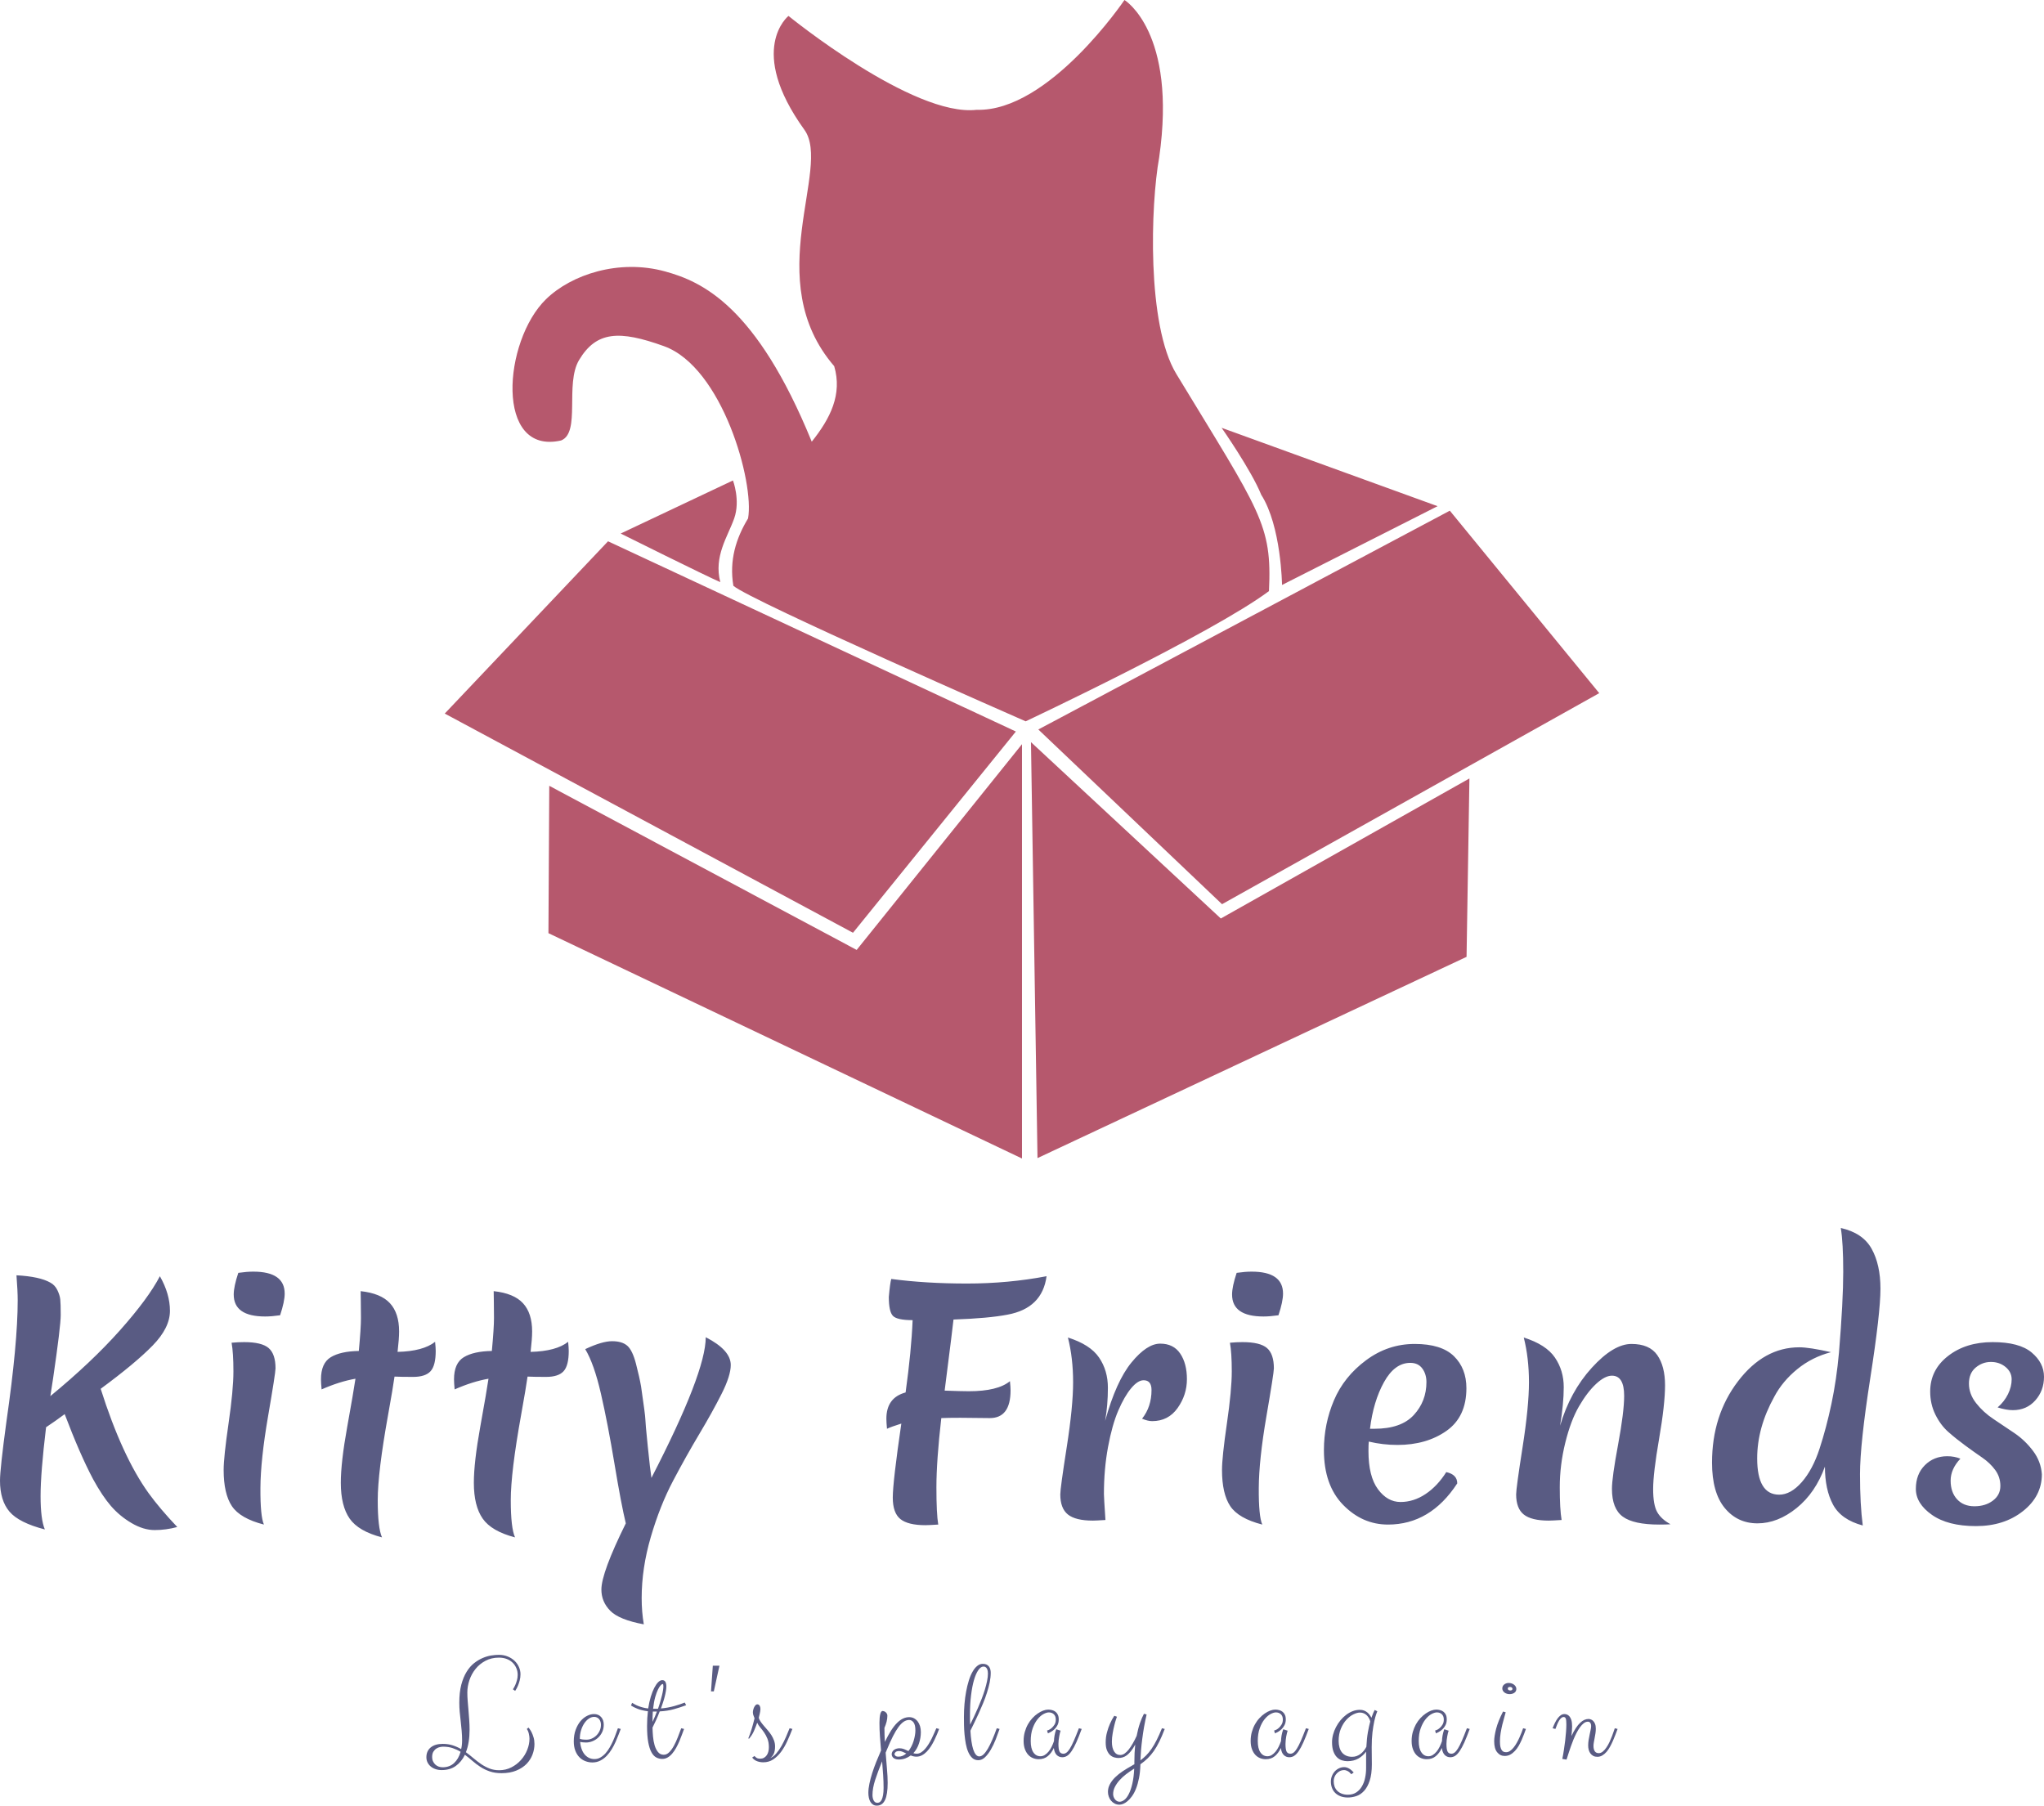 <svg preserveAspectRatio="none" xmlns:xlink="http://www.w3.org/1999/xlink" xmlns="http://www.w3.org/2000/svg" height="296.127" width="335.207" viewBox="357.397 209.726 335.207 296.127"><defs></defs><style>.a6izo4zJpcolor8bc17515-8f0c-481b-bff5-b01961935c53 {fill:#595B83;fill-opacity:1;}.aD6z1nYkhcolor8bc17515-8f0c-481b-bff5-b01961935c53 {fill:#595B83;fill-opacity:1;}.aLgOaV3zRcolors-08bc17515-8f0c-481b-bff5-b01961935c53 {fill:#b6586d;fill-opacity:1;}</style><g transform="rotate(0 427.322 481.122)" opacity="1"> <svg viewBox="0 -29.473 323.184 40.918" preserveAspectRatio="none" version="1.1" y="481.122" x="427.322" height="24.731" width="195.355"> <g class="a6izo4zJpcolor8bc17515-8f0c-481b-bff5-b01961935c53" transform="matrix(1 0 0 1 0 0)"><path d="M4.16 1.80L4.16 1.80Q3.22 1.80 2.46 1.53Q1.70 1.27 1.15 0.80Q0.61 0.33 0.30-0.30Q0-0.94 0-1.68L0-1.68Q0-3.38 1.18-4.35Q2.36-5.31 4.43-5.31L4.43-5.31Q5.92-5.31 7.15-4.91Q8.38-4.51 9.43-3.89L9.43-3.89Q9.69-4.92 9.69-6.23L9.69-6.23Q9.69-7.58 9.57-8.88Q9.45-10.18 9.31-11.46Q9.16-12.73 9.04-13.98Q8.93-15.23 8.93-16.48L8.93-16.48Q8.93-19.30 9.47-21.36Q10.02-23.42 10.91-24.86Q11.80-26.31 12.94-27.21Q14.08-28.11 15.27-28.61Q16.46-29.12 17.61-29.30Q18.75-29.47 19.65-29.47L19.65-29.47Q21.00-29.47 22.08-29.02Q23.16-28.57 23.94-27.83Q24.71-27.09 25.12-26.14Q25.53-25.20 25.53-24.20L25.53-24.20Q25.53-23.30 25.31-22.50Q25.10-21.70 24.83-21.08Q24.57-20.47 24.34-20.10Q24.10-19.73 24.08-19.69L24.08-19.69L23.48-20.12Q23.83-20.64 24.12-21.29L24.12-21.29Q24.36-21.84 24.56-22.54Q24.77-23.24 24.77-24.04L24.77-24.04Q24.77-25.02 24.40-25.87Q24.04-26.72 23.39-27.35Q22.73-27.99 21.80-28.35Q20.86-28.71 19.69-28.71L19.69-28.71Q17.64-28.71 16.04-27.86Q14.43-27.01 13.34-25.65Q12.25-24.30 11.68-22.61Q11.11-20.92 11.11-19.24L11.11-19.24Q11.11-18.13 11.21-16.91Q11.31-15.70 11.42-14.42Q11.52-13.14 11.62-11.82Q11.72-10.49 11.72-9.16L11.72-9.16Q11.72-7.38 11.47-5.85Q11.23-4.32 10.72-3.05L10.72-3.05Q11.80-2.25 12.81-1.39Q13.83-0.53 14.89 0.20Q15.96 0.92 17.14 1.38Q18.32 1.84 19.73 1.84L19.73 1.84Q21.54 1.84 23.06 1.06Q24.57 0.29 25.66-0.94Q26.76-2.17 27.36-3.69Q27.97-5.21 27.97-6.72L27.97-6.72Q27.97-7.27 27.81-8.01Q27.66-8.75 27.25-9.36L27.25-9.36L27.71-9.73Q27.73-9.69 27.99-9.37Q28.24-9.04 28.54-8.47Q28.83-7.89 29.07-7.09Q29.32-6.29 29.32-5.27L29.32-5.27Q29.32-3.83 28.79-2.41Q28.26-1.00 27.17 0.13Q26.07 1.25 24.38 1.94Q22.70 2.64 20.39 2.64L20.39 2.64Q18.57 2.64 17.19 2.16Q15.80 1.68 14.66 0.94Q13.52 0.20 12.51-0.68Q11.50-1.56 10.45-2.36L10.45-2.36Q9.51-0.41 7.96 0.69Q6.41 1.80 4.16 1.80ZM4.39 1.04L4.39 1.04Q6.29 1.04 7.51-0.10Q8.73-1.23 9.28-3.16L9.28-3.16Q8.28-3.77 7.13-4.16Q5.98-4.55 4.51-4.55L4.51-4.55Q4.22-4.55 3.72-4.45Q3.22-4.36 2.74-4.06Q2.27-3.77 1.91-3.21Q1.56-2.66 1.56-1.72L1.56-1.72Q1.56-1.09 1.79-0.60Q2.01-0.10 2.39 0.27Q2.77 0.64 3.29 0.84Q3.81 1.04 4.39 1.04Z M45.03-0.27L45.03-0.27Q44.04-0.27 43.12-0.63Q42.20-0.98 41.51-1.69Q40.81-2.40 40.40-3.48Q39.99-4.55 39.99-6.00L39.99-6.00Q39.99-7.75 40.50-9.13Q41.01-10.51 41.80-11.46Q42.59-12.40 43.57-12.90Q44.54-13.40 45.48-13.40L45.48-13.40Q46.69-13.40 47.40-12.60Q48.12-11.80 48.12-10.53L48.12-10.53Q48.12-9.43 47.71-8.54Q47.30-7.66 46.62-7.02Q45.95-6.39 45.08-6.04Q44.21-5.68 43.27-5.68L43.27-5.68Q42.82-5.68 42.42-5.73Q42.02-5.78 41.71-5.84L41.71-5.84Q41.83-4.63 42.18-3.75Q42.53-2.87 43.06-2.30Q43.59-1.74 44.24-1.46Q44.89-1.19 45.60-1.19L45.60-1.19Q46.48-1.19 47.22-1.62Q47.96-2.05 48.59-2.74Q49.21-3.44 49.73-4.34Q50.25-5.23 50.66-6.16Q51.07-7.09 51.39-7.98Q51.71-8.87 51.96-9.55L51.96-9.55L52.73-9.36Q52.47-8.71 52.13-7.79Q51.79-6.88 51.34-5.87Q50.89-4.86 50.29-3.86Q49.68-2.85 48.92-2.06Q48.16-1.27 47.19-0.77Q46.22-0.27 45.03-0.27ZM45.52-12.64L45.52-12.64Q44.80-12.64 44.10-12.18Q43.41-11.72 42.86-10.92Q42.32-10.12 41.97-9.02Q41.63-7.93 41.63-6.68L41.63-6.68Q41.89-6.58 42.35-6.51Q42.80-6.45 43.47-6.45L43.47-6.45Q44.17-6.45 44.87-6.75Q45.56-7.05 46.12-7.59Q46.67-8.13 47.01-8.87Q47.36-9.61 47.36-10.49L47.36-10.49Q47.36-10.92 47.24-11.31Q47.12-11.70 46.89-11.99Q46.65-12.29 46.31-12.46Q45.97-12.64 45.52-12.64Z M55.51-15.72L55.82-16.45Q56.12-16.27 56.53-16.04Q56.94-15.80 57.48-15.59Q58.03-15.37 58.71-15.19Q59.38-15 60.18-14.92L60.18-14.92Q60.45-16.68 60.88-18.10Q61.31-19.51 61.83-20.52Q62.35-21.52 62.90-22.06Q63.46-22.60 63.99-22.60L63.99-22.60Q64.59-22.60 64.85-22.13Q65.10-21.66 65.10-20.88L65.10-20.88Q65.10-20.31 64.98-19.63Q64.87-18.95 64.67-18.17Q64.48-17.40 64.20-16.57Q63.93-15.74 63.64-14.92L63.64-14.92Q65.59-15.10 67.24-15.57Q68.89-16.04 70.10-16.52L70.10-16.52L70.47-15.80Q68.87-15.20 67.15-14.72Q65.43-14.24 63.30-14.12L63.30-14.12Q62.82-12.85 62.30-11.71Q61.78-10.57 61.35-9.73L61.35-9.73Q61.37-8.63 61.48-7.35Q61.59-6.07 61.91-4.96Q62.23-3.85 62.83-3.11Q63.42-2.36 64.40-2.36L64.40-2.36Q65.22-2.36 65.90-3.06Q66.59-3.75 67.16-4.81Q67.74-5.88 68.23-7.15Q68.71-8.42 69.14-9.55L69.14-9.55L69.91-9.36Q69.63-8.65 69.32-7.77Q69.01-6.89 68.62-5.99Q68.23-5.08 67.76-4.23Q67.29-3.38 66.72-2.71Q66.16-2.03 65.47-1.63Q64.79-1.23 63.99-1.23L63.99-1.23Q63.13-1.23 62.38-1.62Q61.63-2.01 61.07-3.02Q60.51-4.02 60.19-5.75Q59.87-7.48 59.87-10.16L59.87-10.16Q59.87-12.30 60.10-14.16L60.10-14.16Q58.42-14.38 57.28-14.83Q56.14-15.29 55.51-15.72L55.51-15.72ZM64.11-21.56L64.11-21.56Q63.93-21.56 63.58-21.21Q63.23-20.86 62.84-20.07Q62.45-19.28 62.08-18.00Q61.72-16.72 61.51-14.84L61.51-14.84L61.88-14.84L62.84-14.84Q63.19-15.82 63.45-16.74Q63.71-17.66 63.91-18.45Q64.11-19.24 64.20-19.87Q64.30-20.51 64.30-20.92L64.30-20.92Q64.30-21.56 64.11-21.56ZM61.35-11.33L61.35-11.29Q61.68-11.97 61.98-12.67Q62.27-13.36 62.54-14.08L62.54-14.08L61.82-14.08L61.43-14.08Q61.39-13.46 61.37-12.76Q61.35-12.07 61.35-11.33L61.35-11.33Z M79.51-26.52L77.98-19.55L77.22-19.55L77.71-26.52L79.51-26.52Z M89.75-11.04L89.75-11.04Q89.54-10.47 89.33-9.92Q89.13-9.38 88.88-8.83Q88.64-8.28 88.31-7.75Q87.98-7.23 87.51-6.68L87.51-6.68L87.35-6.84Q87.86-8.07 88.25-9.36Q88.64-10.64 89.03-12.25L89.03-12.25Q88.93-12.52 88.86-12.71Q88.78-12.91 88.72-13.08Q88.66-13.24 88.62-13.43Q88.58-13.61 88.58-13.85L88.58-13.85Q88.58-14.16 88.67-14.54Q88.76-14.92 88.92-15.25Q89.09-15.59 89.30-15.81Q89.52-16.04 89.75-16.04L89.75-16.04Q90.03-16.04 90.19-15.91Q90.36-15.78 90.46-15.59Q90.55-15.39 90.59-15.18Q90.63-14.96 90.63-14.77L90.63-14.77Q90.63-14.47 90.56-14.09Q90.50-13.71 90.41-13.35Q90.32-12.99 90.25-12.71Q90.18-12.44 90.18-12.36L90.18-12.36Q90.34-11.84 90.72-11.29Q91.10-10.74 91.59-10.18Q92.08-9.61 92.62-8.99Q93.15-8.38 93.59-7.70Q94.03-7.01 94.31-6.24Q94.60-5.47 94.60-4.61L94.60-4.61Q94.60-3.38 94.24-2.62Q93.88-1.86 93.27-1.45L93.27-1.45Q94.15-1.80 94.92-2.70Q95.69-3.59 96.35-4.76Q97-5.92 97.56-7.19Q98.11-8.46 98.54-9.55L98.54-9.55L99.30-9.36Q98.64-7.66 97.90-6.04Q97.16-4.41 96.22-3.14Q95.28-1.88 94.10-1.09Q92.92-0.31 91.39-0.31L91.39-0.31Q90.98-0.31 90.56-0.38Q90.14-0.45 89.74-0.60Q89.34-0.74 88.99-1.00Q88.64-1.25 88.39-1.60L88.39-1.60L89.03-2.03Q89.21-1.76 89.58-1.52Q89.95-1.29 90.55-1.29L90.55-1.29Q91.14-1.29 91.58-1.53Q92.02-1.78 92.32-2.20Q92.63-2.62 92.77-3.18Q92.92-3.75 92.92-4.39L92.92-4.39Q92.92-5.72 92.54-6.68Q92.16-7.64 91.64-8.39Q91.12-9.14 90.58-9.77Q90.05-10.39 89.75-11.04Z M133-2.64L133-2.64Q133.64-2.64 134.22-3.00Q134.80-3.36 135.31-3.96Q135.83-4.55 136.29-5.30Q136.75-6.05 137.13-6.83Q137.51-7.60 137.81-8.31Q138.12-9.02 138.35-9.55L138.35-9.55L139.11-9.36Q138.86-8.71 138.54-7.91Q138.21-7.11 137.79-6.27Q137.38-5.43 136.88-4.64Q136.38-3.85 135.77-3.22Q135.17-2.60 134.46-2.22Q133.76-1.84 132.96-1.84L132.96-1.84Q132.18-1.84 131.40-2.17L131.40-2.17Q130.73-1.66 129.93-1.37Q129.13-1.07 128.16-1.07L128.16-1.07Q127.55-1.07 127.18-1.23Q126.81-1.39 126.60-1.61Q126.40-1.84 126.32-2.07Q126.24-2.30 126.24-2.48L126.24-2.48Q126.24-2.87 126.42-3.17Q126.59-3.48 126.89-3.69Q127.18-3.91 127.56-4.01Q127.94-4.12 128.35-4.12L128.35-4.12Q129.02-4.12 129.62-3.88Q130.23-3.63 130.79-3.36L130.79-3.36Q131.24-3.93 131.59-4.63Q131.95-5.33 132.18-6.08Q132.41-6.84 132.54-7.58Q132.67-8.32 132.67-8.96L132.67-8.96Q132.67-10.47 132.17-11.13Q131.67-11.80 130.99-11.80L130.99-11.80Q130.23-11.80 129.51-11.33Q128.80-10.86 128.07-9.86Q127.34-8.87 126.56-7.33Q125.79-5.80 124.91-3.67L124.91-3.67Q124.82-3.50 124.76-3.30Q124.70-3.11 124.60-2.93L124.60-2.93Q124.78-0.63 124.96 1.49Q125.15 3.61 125.15 5.27L125.15 5.27Q125.15 8.42 124.43 9.93Q123.70 11.45 122.20 11.45L122.20 11.45Q121.61 11.45 121.18 11.17Q120.75 10.90 120.47 10.43Q120.19 9.96 120.05 9.33Q119.91 8.69 119.91 7.97L119.91 7.97Q119.91 6.84 120.20 5.47Q120.48 4.10 120.95 2.63Q121.42 1.15 122.04-0.41Q122.67-1.97 123.35-3.52L123.35-3.52Q123.18-5.47 123.05-7.35Q122.92-9.24 122.92-11.00L122.92-11.00Q122.92-12.52 123.14-13.38Q123.35-14.24 123.80-14.24L123.80-14.24Q123.94-14.24 124.16-14.16Q124.39-14.08 124.58-13.92Q124.78-13.75 124.92-13.52Q125.07-13.28 125.07-12.97L125.07-12.97Q125.07-12.17 124.86-11.33Q124.64-10.49 124.27-9.65L124.27-9.65Q124.27-8.73 124.30-7.77Q124.33-6.82 124.39-5.84L124.39-5.84Q125.25-7.64 126.07-8.92Q126.89-10.20 127.71-11.01Q128.53-11.82 129.34-12.19Q130.15-12.56 130.99-12.56L130.99-12.56Q131.71-12.56 132.30-12.25Q132.88-11.93 133.29-11.40Q133.70-10.86 133.93-10.12Q134.15-9.38 134.15-8.52L134.15-8.52Q134.15-6.93 133.64-5.41Q133.14-3.89 132.12-2.79L132.12-2.79Q132.49-2.64 133-2.64ZM124.04 6.64L124.04 6.64Q124.04 4.92 123.92 3.10Q123.80 1.27 123.64-0.57L123.64-0.57Q122.49 2.23 121.76 4.47Q121.03 6.72 121.03 8.55L121.03 8.55Q121.03 9.43 121.36 10.06Q121.69 10.68 122.36 10.68L122.36 10.68Q122.71 10.68 123.01 10.49Q123.31 10.29 123.54 9.82Q123.76 9.36 123.90 8.57Q124.04 7.79 124.04 6.64ZM128.08-1.84L128.08-1.84Q128.68-1.84 129.21-2.07Q129.74-2.30 130.19-2.71L130.19-2.71Q129.66-2.97 129.20-3.16Q128.74-3.36 128.31-3.36L128.31-3.36Q127.57-3.36 127.29-3.08Q127.00-2.79 127.00-2.52L127.00-2.52Q127.00-2.30 127.26-2.07Q127.51-1.84 128.08-1.84Z M153.11-24.61L153.11-24.61Q153.11-23.38 152.83-21.99Q152.54-20.61 152.08-19.18Q151.63-17.75 151.03-16.31Q150.43-14.86 149.83-13.54Q149.22-12.21 148.64-11.02Q148.05-9.82 147.60-8.89L147.60-8.89Q147.68-7.29 147.88-6.00Q148.07-4.71 148.36-3.80Q148.66-2.89 149.07-2.40Q149.48-1.91 150.00-1.91L150.00-1.91Q150.59-1.91 151.17-2.46Q151.74-3.01 152.33-4.00Q152.91-5 153.52-6.41Q154.13-7.81 154.75-9.55L154.75-9.55L155.51-9.36Q155.04-8.01 154.46-6.51Q153.87-5.02 153.15-3.77Q152.43-2.52 151.58-1.70Q150.73-0.88 149.75-0.88L149.75-0.88Q148.77-0.88 148.11-1.48Q147.45-2.09 147.02-3.08Q146.59-4.06 146.35-5.32Q146.12-6.58 146-7.89Q145.88-9.20 145.86-10.44Q145.84-11.68 145.84-12.64L145.84-12.64Q145.84-14.41 145.99-16.17Q146.14-17.93 146.44-19.53Q146.74-21.13 147.17-22.51Q147.60-23.89 148.18-24.89Q148.75-25.90 149.45-26.46Q150.14-27.03 150.96-27.03L150.96-27.03Q151.55-27.03 151.96-26.84Q152.37-26.64 152.62-26.31Q152.88-25.98 152.99-25.54Q153.11-25.10 153.11-24.61ZM147.48-13.36L147.48-13.36Q147.48-12.62 147.48-11.90Q147.48-11.19 147.52-10.53L147.52-10.53Q148.01-11.50 148.56-12.67Q149.11-13.83 149.64-15.07Q150.18-16.31 150.67-17.58Q151.16-18.85 151.53-20.07Q151.90-21.29 152.12-22.39Q152.35-23.50 152.35-24.39L152.35-24.39Q152.35-24.69 152.30-25.02Q152.25-25.35 152.12-25.63Q152.00-25.92 151.76-26.10Q151.53-26.29 151.16-26.29L151.16-26.29Q150.41-26.29 149.74-25.32Q149.07-24.36 148.57-22.64Q148.07-20.92 147.78-18.54Q147.48-16.17 147.48-13.36Z M177.03-9.55L177.79-9.36Q176.99-7.19 176.33-5.72Q175.68-4.26 175.06-3.36Q174.45-2.46 173.84-2.07Q173.24-1.68 172.52-1.68L172.52-1.68Q171.64-1.68 171.01-2.29Q170.39-2.91 170.23-4.20L170.23-4.20Q169.61-2.85 168.61-2.00Q167.61-1.15 166.11-1.15L166.11-1.15Q165.31-1.15 164.58-1.45Q163.84-1.74 163.28-2.35Q162.71-2.97 162.37-3.91Q162.03-4.84 162.03-6.11L162.03-6.11Q162.03-7.40 162.35-8.54Q162.67-9.67 163.20-10.62Q163.73-11.56 164.42-12.30Q165.11-13.05 165.86-13.55Q166.60-14.06 167.34-14.34Q168.08-14.61 168.71-14.61L168.71-14.61Q169.25-14.61 169.76-14.47Q170.27-14.34 170.67-14.03Q171.07-13.73 171.31-13.22Q171.56-12.71 171.56-11.95L171.56-11.95Q171.56-11.05 171.22-10.39Q170.88-9.73 170.40-9.28Q169.92-8.83 169.42-8.55Q168.92-8.28 168.63-8.16L168.63-8.16L168.39-8.93Q168.45-8.93 168.83-9.08Q169.21-9.24 169.63-9.60Q170.05-9.96 170.41-10.53Q170.76-11.09 170.76-11.91L170.76-11.91Q170.76-12.85 170.23-13.35Q169.70-13.85 168.88-13.85L168.88-13.85Q168.26-13.85 167.42-13.40Q166.58-12.95 165.81-11.99Q165.04-11.04 164.50-9.57Q163.96-8.11 163.96-6.07L163.96-6.07Q163.96-4.06 164.67-3.01Q165.39-1.95 166.60-1.95L166.60-1.95Q167.20-1.95 167.76-2.29Q168.32-2.64 168.79-3.20Q169.25-3.77 169.63-4.52Q170.00-5.27 170.27-6.07L170.27-6.07Q170.27-6.70 170.42-7.55Q170.56-8.40 170.88-9.28L170.88-9.28L172.07-8.89Q171.97-8.63 171.87-8.22Q171.77-7.81 171.69-7.32Q171.60-6.84 171.54-6.32Q171.48-5.80 171.48-5.31L171.48-5.31Q171.48-3.79 171.78-3.21Q172.09-2.64 172.83-2.64L172.83-2.64Q173.26-2.64 173.68-2.95Q174.10-3.26 174.59-4.04Q175.07-4.82 175.66-6.16Q176.25-7.50 177.03-9.55L177.03-9.55Z M192.08 0.23L192.08-0.45Q192.08-2.95 192.31-5.12L192.31-5.12Q191.71-4.02 191.14-3.32Q190.57-2.62 190.02-2.21Q189.46-1.80 188.89-1.64Q188.33-1.48 187.74-1.48L187.74-1.48Q187.27-1.48 186.68-1.63Q186.08-1.78 185.55-2.23Q185.03-2.68 184.67-3.51Q184.30-4.34 184.30-5.72L184.30-5.72Q184.30-7.17 184.66-8.47Q185.01-9.77 185.46-10.76L185.46-10.76Q185.96-11.93 186.63-12.93L186.63-12.93L187.35-12.68Q187.31-12.62 187.10-11.96Q186.88-11.31 186.64-10.32Q186.39-9.34 186.19-8.15Q185.98-6.97 185.98-5.88L185.98-5.88Q185.98-4.24 186.58-3.26Q187.18-2.29 188.27-2.29L188.27-2.29Q188.86-2.29 189.42-2.68Q189.99-3.07 190.54-3.76Q191.08-4.45 191.63-5.40Q192.18-6.35 192.70-7.48L192.70-7.48Q193.07-9.41 193.59-10.92Q194.11-12.42 194.68-13.48L194.68-13.48L195.40-13.28Q195.01-11.58 194.71-9.91Q194.42-8.24 194.22-6.66Q194.01-5.08 193.89-3.60Q193.78-2.13 193.72-0.84L193.72-0.84Q194.56-1.45 195.29-2.19Q196.02-2.93 196.73-3.95Q197.43-4.96 198.12-6.33Q198.82-7.70 199.56-9.55L199.56-9.55L200.32-9.36Q199.56-7.38 198.85-5.93Q198.13-4.47 197.36-3.37Q196.59-2.27 195.71-1.41Q194.83-0.55 193.72 0.23L193.72 0.23Q193.66 2.38 193.33 4.02Q193.00 5.66 192.51 6.88Q192.02 8.11 191.41 8.93Q190.81 9.75 190.20 10.25Q189.60 10.76 189.02 10.98Q188.45 11.19 188.04 11.19L188.04 11.19Q187.31 11.19 186.74 10.89Q186.16 10.59 185.75 10.10Q185.34 9.61 185.13 8.98Q184.91 8.36 184.91 7.71L184.91 7.71Q184.91 6.60 185.45 5.62Q185.98 4.63 186.88 3.75Q187.78 2.87 188.94 2.10Q190.11 1.33 191.36 0.64L191.36 0.64Q191.73 0.39 192.08 0.23L192.08 0.23ZM188.07 10.39L188.07 10.39Q188.70 10.39 189.35 9.89Q190.01 9.39 190.56 8.31Q191.12 7.23 191.52 5.52Q191.92 3.81 192.04 1.41L192.04 1.41Q191.98 1.45 191.91 1.47Q191.84 1.50 191.79 1.56L191.79 1.56Q190.79 2.19 189.81 2.94Q188.84 3.69 188.06 4.55Q187.29 5.41 186.80 6.36Q186.32 7.30 186.32 8.32L186.32 8.32Q186.32 8.67 186.44 9.04Q186.57 9.41 186.80 9.72Q187.04 10.02 187.36 10.21Q187.68 10.39 188.07 10.39Z M238.63-9.55L239.39-9.36Q238.59-7.19 237.93-5.72Q237.28-4.26 236.66-3.36Q236.05-2.46 235.44-2.07Q234.84-1.68 234.11-1.68L234.11-1.68Q233.23-1.68 232.61-2.29Q231.98-2.91 231.83-4.20L231.83-4.20Q231.20-2.85 230.21-2.00Q229.21-1.15 227.71-1.15L227.71-1.15Q226.91-1.15 226.17-1.45Q225.44-1.74 224.88-2.35Q224.31-2.97 223.97-3.91Q223.63-4.84 223.63-6.11L223.63-6.11Q223.63-7.40 223.95-8.54Q224.27-9.67 224.80-10.62Q225.32-11.56 226.02-12.30Q226.71-13.05 227.45-13.55Q228.20-14.06 228.94-14.34Q229.68-14.61 230.30-14.61L230.30-14.61Q230.85-14.61 231.36-14.47Q231.87-14.34 232.27-14.03Q232.67-13.73 232.91-13.22Q233.16-12.71 233.16-11.95L233.16-11.95Q233.16-11.05 232.81-10.39Q232.47-9.73 231.99-9.28Q231.52-8.83 231.02-8.55Q230.52-8.28 230.23-8.16L230.23-8.16L229.99-8.93Q230.05-8.93 230.43-9.08Q230.81-9.24 231.23-9.60Q231.65-9.96 232.00-10.53Q232.36-11.09 232.36-11.91L232.36-11.91Q232.36-12.85 231.83-13.35Q231.30-13.85 230.48-13.85L230.48-13.85Q229.86-13.85 229.02-13.40Q228.18-12.95 227.40-11.99Q226.63-11.04 226.10-9.57Q225.56-8.11 225.56-6.07L225.56-6.07Q225.56-4.06 226.27-3.01Q226.98-1.95 228.20-1.95L228.20-1.95Q228.80-1.95 229.36-2.29Q229.91-2.64 230.38-3.20Q230.85-3.77 231.22-4.52Q231.59-5.27 231.87-6.07L231.87-6.07Q231.87-6.70 232.01-7.55Q232.16-8.40 232.47-9.28L232.47-9.28L233.66-8.89Q233.57-8.63 233.47-8.22Q233.37-7.81 233.28-7.32Q233.20-6.84 233.14-6.32Q233.08-5.80 233.08-5.31L233.08-5.31Q233.08-3.79 233.38-3.21Q233.68-2.64 234.43-2.64L234.43-2.64Q234.86-2.64 235.28-2.95Q235.70-3.26 236.18-4.04Q236.67-4.82 237.26-6.16Q237.84-7.50 238.63-9.55L238.63-9.55Z M250.02 9.24L250.02 9.24Q248.89 9.24 248.02 8.91Q247.15 8.57 246.57 8.00Q245.98 7.42 245.69 6.63Q245.39 5.84 245.39 4.92L245.39 4.92Q245.39 4.10 245.69 3.38Q245.98 2.66 246.48 2.13Q246.98 1.60 247.63 1.30Q248.29 1.00 248.99 1.00L248.99 1.00Q249.67 1.00 250.33 1.38Q250.98 1.76 251.59 2.44L251.59 2.44L250.94 2.93Q250.49 2.36 249.97 2.08Q249.46 1.80 248.95 1.80L248.95 1.80Q248.38 1.80 247.88 2.04Q247.39 2.29 247.00 2.70Q246.61 3.11 246.38 3.65Q246.16 4.20 246.16 4.80L246.16 4.80Q246.16 5.59 246.39 6.25Q246.63 6.91 247.11 7.41Q247.60 7.91 248.32 8.19Q249.05 8.48 250.02 8.48L250.02 8.48Q251.37 8.48 252.31 7.84Q253.25 7.21 253.83 6.19Q254.42 5.18 254.68 3.90Q254.95 2.62 254.95 1.33L254.95 1.33L254.95-1.72L254.95-3.20Q254.11-2.05 252.85-1.33Q251.59-0.61 249.87-0.61L249.87-0.61Q249.13-0.61 248.38-0.85Q247.64-1.09 247.04-1.68Q246.45-2.27 246.08-3.26Q245.71-4.26 245.71-5.76L245.71-5.76Q245.71-6.80 245.99-7.84Q246.27-8.89 246.78-9.86Q247.29-10.84 247.99-11.70Q248.70-12.56 249.54-13.19Q250.38-13.83 251.32-14.19Q252.27-14.55 253.27-14.55L253.27-14.55Q253.89-14.55 254.39-14.36Q254.89-14.16 255.27-13.85Q255.65-13.54 255.93-13.15Q256.21-12.77 256.39-12.40L256.39-12.40Q256.66-13.18 256.89-13.70Q257.11-14.22 257.27-14.51L257.27-14.51L257.99-14.16Q257.93-14.04 257.69-13.36Q257.45-12.68 257.17-11.45Q256.90-10.21 256.68-8.46Q256.47-6.70 256.47-4.43L256.47-4.43Q256.47-3.93 256.48-3.32Q256.49-2.71 256.49-2.09Q256.49-1.46 256.50-0.86Q256.51-0.25 256.51 0.23L256.51 0.23Q256.51 2.93 255.92 4.68Q255.34 6.43 254.41 7.44Q253.48 8.46 252.32 8.85Q251.16 9.24 250.02 9.24ZM251.16-1.80L251.16-1.80Q251.82-1.80 252.40-2.01Q252.97-2.23 253.45-2.59Q253.93-2.95 254.33-3.45Q254.73-3.95 255.02-4.51L255.02-4.51Q255.14-6.82 255.44-8.51Q255.75-10.20 256.08-11.41L256.08-11.41Q255.94-11.88 255.71-12.30Q255.47-12.73 255.13-13.07Q254.79-13.40 254.33-13.60Q253.87-13.81 253.27-13.81L253.27-13.81Q252.52-13.81 251.53-13.33Q250.53-12.85 249.63-11.88Q248.73-10.92 248.12-9.47Q247.50-8.03 247.50-6.11L247.50-6.11Q247.50-5.18 247.72-4.38Q247.93-3.57 248.38-3.01Q248.83-2.44 249.53-2.12Q250.22-1.80 251.16-1.80Z M282.30-9.55L283.06-9.36Q282.26-7.19 281.61-5.72Q280.95-4.26 280.34-3.36Q279.72-2.46 279.12-2.07Q278.51-1.68 277.79-1.68L277.79-1.68Q276.91-1.68 276.29-2.29Q275.66-2.91 275.50-4.20L275.50-4.20Q274.88-2.85 273.88-2.00Q272.89-1.15 271.38-1.15L271.38-1.15Q270.58-1.15 269.85-1.45Q269.12-1.74 268.55-2.35Q267.98-2.97 267.64-3.91Q267.30-4.84 267.30-6.11L267.30-6.11Q267.30-7.40 267.62-8.54Q267.95-9.67 268.47-10.62Q269-11.56 269.69-12.30Q270.39-13.05 271.13-13.55Q271.87-14.06 272.61-14.34Q273.36-14.61 273.98-14.61L273.98-14.61Q274.53-14.61 275.04-14.47Q275.54-14.34 275.94-14.03Q276.34-13.73 276.59-13.22Q276.83-12.71 276.83-11.95L276.83-11.95Q276.83-11.05 276.49-10.39Q276.15-9.73 275.67-9.28Q275.19-8.83 274.69-8.55Q274.20-8.28 273.90-8.16L273.90-8.16L273.67-8.93Q273.73-8.93 274.11-9.08Q274.49-9.24 274.91-9.60Q275.33-9.96 275.68-10.53Q276.03-11.09 276.03-11.91L276.03-11.91Q276.03-12.85 275.50-13.35Q274.98-13.85 274.16-13.85L274.16-13.85Q273.53-13.85 272.69-13.40Q271.85-12.95 271.08-11.99Q270.31-11.04 269.77-9.57Q269.23-8.11 269.23-6.07L269.23-6.07Q269.23-4.06 269.95-3.01Q270.66-1.95 271.87-1.95L271.87-1.95Q272.48-1.95 273.03-2.29Q273.59-2.64 274.06-3.20Q274.53-3.77 274.90-4.52Q275.27-5.27 275.54-6.07L275.54-6.07Q275.54-6.70 275.69-7.55Q275.84-8.40 276.15-9.28L276.15-9.28L277.34-8.89Q277.24-8.63 277.14-8.22Q277.05-7.81 276.96-7.32Q276.87-6.84 276.81-6.32Q276.75-5.80 276.75-5.31L276.75-5.31Q276.75-3.79 277.06-3.21Q277.36-2.64 278.10-2.64L278.10-2.64Q278.53-2.64 278.95-2.95Q279.37-3.26 279.86-4.04Q280.35-4.82 280.93-6.16Q281.52-7.50 282.30-9.55L282.30-9.55Z M292.55-2.03L292.55-2.03Q291.32-2.03 290.51-3.03Q289.70-4.02 289.70-6.04L289.70-6.04Q289.70-7.36 290.23-9.42Q290.77-11.48 292.10-14.08L292.10-14.08L292.82-13.89Q292.70-13.38 292.44-12.50Q292.18-11.62 291.91-10.54Q291.65-9.45 291.45-8.27Q291.26-7.09 291.26-6.00L291.26-6.00Q291.26-5.08 291.39-4.50Q291.53-3.93 291.76-3.60Q291.98-3.28 292.28-3.16Q292.59-3.05 292.94-3.05L292.94-3.05Q293.50-3.05 294.01-3.40Q294.52-3.75 294.98-4.33Q295.44-4.90 295.84-5.62Q296.24-6.33 296.56-7.05Q296.88-7.77 297.14-8.43Q297.39-9.08 297.55-9.55L297.55-9.55L298.31-9.36Q298.09-8.77 297.81-8.00Q297.53-7.23 297.17-6.41Q296.80-5.59 296.36-4.80Q295.91-4.02 295.34-3.41Q294.77-2.79 294.08-2.41Q293.39-2.03 292.55-2.03ZM295.71-20.23L295.71-20.23Q295.71-19.55 295.18-19.18Q294.66-18.81 293.86-18.81L293.86-18.81Q293.45-18.81 293.08-18.94Q292.72-19.06 292.46-19.27Q292.20-19.47 292.05-19.76Q291.90-20.04 291.90-20.35L291.90-20.35Q291.90-21.02 292.42-21.43Q292.94-21.84 293.62-21.84L293.62-21.84Q294.11-21.84 294.50-21.69Q294.89-21.54 295.16-21.31Q295.44-21.07 295.57-20.79Q295.71-20.51 295.71-20.23ZM294.66-20.23L294.66-20.23Q294.66-20.43 294.49-20.60Q294.32-20.76 293.99-20.76L293.99-20.76Q293.39-20.76 293.39-20.31L293.39-20.31Q293.39-20.10 293.57-19.95Q293.76-19.80 294.07-19.80L294.07-19.80Q294.36-19.80 294.51-19.93Q294.66-20.06 294.66-20.23Z M306.31-9.36L305.55-9.55Q305.84-10.31 306.18-11.01Q306.52-11.70 306.91-12.23Q307.30-12.75 307.76-13.08Q308.22-13.40 308.79-13.40L308.79-13.40Q309.06-13.40 309.41-13.28Q309.77-13.16 310.09-12.81Q310.41-12.46 310.63-11.80Q310.84-11.13 310.84-10.04L310.84-10.04Q310.84-9.47 310.78-8.79Q310.72-8.11 310.66-7.44L310.66-7.44Q311.27-8.73 311.87-9.62Q312.46-10.51 313.04-11.04Q313.61-11.58 314.18-11.83Q314.75-12.07 315.31-12.07L315.31-12.07Q315.57-12.07 315.91-11.95Q316.25-11.84 316.55-11.54Q316.86-11.25 317.06-10.74Q317.27-10.23 317.27-9.43L317.27-9.43Q317.27-8.79 317.17-8.14Q317.07-7.50 316.95-6.89Q316.84-6.29 316.74-5.75Q316.64-5.21 316.64-4.80L316.64-4.80Q316.64-3.83 316.99-3.31Q317.34-2.79 318.07-2.79L318.07-2.79Q318.65-2.79 319.18-3.23Q319.71-3.67 320.17-4.36Q320.63-5.04 321.01-5.86Q321.39-6.68 321.67-7.43Q321.95-8.18 322.15-8.76Q322.34-9.34 322.42-9.55L322.42-9.55L323.18-9.36Q322.91-8.67 322.61-7.84Q322.30-7.01 321.93-6.17Q321.56-5.33 321.13-4.54Q320.70-3.75 320.18-3.14Q319.65-2.54 319.03-2.17Q318.42-1.80 317.68-1.80L317.68-1.80Q317.05-1.80 316.59-2.04Q316.13-2.29 315.82-2.70Q315.51-3.11 315.35-3.67Q315.20-4.24 315.20-4.88L315.20-4.88Q315.20-5.61 315.32-6.37Q315.45-7.13 315.60-7.83Q315.74-8.54 315.87-9.13Q316.00-9.73 316.00-10.12L316.00-10.12Q316.00-10.72 315.76-11.03Q315.53-11.33 315.12-11.33L315.12-11.33Q314.55-11.33 314.01-10.92Q313.48-10.51 312.98-9.82Q312.48-9.14 312.03-8.26Q311.58-7.38 311.20-6.46Q310.82-5.53 310.50-4.61Q310.18-3.69 309.94-2.95Q309.71-2.21 309.54-1.69Q309.38-1.17 309.32-1.04L309.32-1.04L308.18-1.23Q308.42-2.38 308.61-3.66Q308.81-4.94 308.96-6.18Q309.10-7.42 309.19-8.55Q309.28-9.69 309.28-10.57L309.28-10.57Q309.28-11.76 309.12-12.18Q308.96-12.60 308.55-12.60L308.55-12.60Q308.20-12.60 307.89-12.33Q307.58-12.07 307.31-11.63Q307.05-11.19 306.80-10.61Q306.54-10.02 306.31-9.36L306.31-9.36Z"></path></g> </svg> </g><g transform="rotate(0 357.397 411.122)" opacity="1"> <svg viewBox="3 -38.28 267.96 51.96" preserveAspectRatio="none" version="1.1" y="411.122" x="357.397" height="65" width="335.207"> <g class="aD6z1nYkhcolor8bc17515-8f0c-481b-bff5-b01961935c53" transform="matrix(1 0 0 1 0 0)"><path d="M10.52-30.14Q10.84-29.48 10.90-28.92Q10.96-28.36 10.96-26.88Q10.96-25.40 9.96-18.56L9.96-18.56L9.60-16.24Q15-20.68 18.72-24.86Q22.44-29.04 23.96-31.96L23.96-31.96Q25.28-29.64 25.28-27.42Q25.28-25.20 23.02-22.88Q20.76-20.56 16.20-17.20L16.20-17.20Q19-8.36 22.48-3.52L22.48-3.52Q23.96-1.48 26.24 0.92L26.24 0.92Q24.76 1.32 23.28 1.32Q21.80 1.32 20.24 0.40Q18.68-0.52 17.54-1.84Q16.40-3.16 15.20-5.36L15.20-5.36Q13.48-8.60 11.48-13.88L11.48-13.88Q10.36-13.04 9.04-12.16L9.04-12.16Q8.32-6.20 8.32-3.14Q8.32-0.08 8.88 1.24L8.88 1.24Q5.48 0.36 4.24-1.10Q3-2.56 3-5.16L3-5.16Q3-6.68 3.84-12.88L3.84-12.88Q5.32-23.16 5.32-28.80L5.32-28.80Q5.32-30 5.16-32.08L5.16-32.08Q8.20-31.92 9.60-31.12L9.60-31.12Q10.20-30.80 10.52-30.14Z M39.12-19.88Q39.12-19.28 38.14-13.58Q37.16-7.88 37.14-4.18Q37.12-0.48 37.60 0.60L37.60 0.60Q34.48-0.20 33.40-1.82Q32.32-3.44 32.32-6.56L32.32-6.56Q32.32-8.24 32.96-12.64Q33.60-17.04 33.60-19.48Q33.60-21.92 33.36-23.24L33.36-23.24Q34.24-23.32 35-23.32L35-23.32Q37.32-23.32 38.22-22.54Q39.12-21.76 39.12-19.88L39.12-19.88ZM39.72-26.84L39.72-26.84Q38.60-26.68 37.76-26.68L37.76-26.68Q33.64-26.68 33.64-29.56L33.64-29.56Q33.64-30.60 34.24-32.40L34.24-32.40Q35.36-32.56 36.20-32.56L36.20-32.56Q40.32-32.56 40.32-29.68L40.32-29.68Q40.32-28.64 39.72-26.84Z M54.72-18.80L54.72-18.80Q54.52-17.36 53.88-13.80L53.88-13.80Q52.52-6.24 52.52-2.60Q52.52 1.04 53.08 2.28L53.08 2.28Q50 1.48 48.84-0.18Q47.68-1.84 47.68-4.88L47.68-4.88Q47.68-7.56 48.52-12.22Q49.36-16.88 49.60-18.52L49.60-18.52Q47.52-18.16 45.16-17.12L45.16-17.12Q45.08-18 45.08-18.44L45.08-18.44Q45.08-20.56 46.36-21.34Q47.64-22.12 50.04-22.16L50.04-22.16Q50.32-25.16 50.32-26.48Q50.32-27.80 50.30-28.68Q50.28-29.56 50.28-30L50.28-30Q52.92-29.72 54.12-28.42Q55.32-27.12 55.32-24.72L55.32-24.72Q55.32-23.76 55.12-22.04L55.12-22.04Q58.48-22.12 60.04-23.36L60.04-23.36Q60.12-22.56 60.12-22.16L60.12-22.16Q60.12-20.24 59.44-19.50Q58.76-18.76 57.16-18.76Q55.56-18.76 54.72-18.80Z M72.16-18.80L72.16-18.80Q71.96-17.36 71.32-13.80L71.32-13.80Q69.96-6.24 69.96-2.60Q69.96 1.04 70.52 2.28L70.52 2.28Q67.44 1.48 66.28-0.18Q65.12-1.84 65.12-4.88L65.12-4.88Q65.12-7.56 65.96-12.22Q66.80-16.88 67.04-18.52L67.04-18.52Q64.96-18.16 62.60-17.12L62.60-17.12Q62.52-18 62.52-18.44L62.52-18.44Q62.52-20.56 63.80-21.34Q65.08-22.12 67.48-22.16L67.48-22.16Q67.76-25.16 67.76-26.48Q67.76-27.80 67.74-28.68Q67.72-29.56 67.72-30L67.72-30Q70.36-29.72 71.56-28.42Q72.76-27.12 72.76-24.72L72.76-24.72Q72.76-23.76 72.56-22.04L72.56-22.04Q75.92-22.12 77.48-23.36L77.48-23.36Q77.56-22.56 77.56-22.16L77.56-22.16Q77.56-20.24 76.88-19.50Q76.20-18.76 74.60-18.76Q73-18.76 72.16-18.80Z M98.80-20.32L98.80-20.32Q98.80-18.92 97.60-16.54Q96.40-14.16 94.68-11.28Q92.96-8.40 91.24-5.14Q89.52-1.88 88.32 2.22Q87.12 6.32 87.12 10.24L87.12 10.24Q87.12 12.04 87.40 13.68L87.40 13.68Q84.16 13.08 83 11.90Q81.84 10.72 81.84 9.12L81.84 9.12Q81.84 6.92 85.04 0.44L85.04 0.44Q84.44-2.04 83.56-7.34Q82.68-12.64 81.78-16.56Q80.88-20.48 79.72-22.40L79.72-22.40Q81.92-23.44 83.24-23.44Q84.56-23.44 85.24-22.84Q85.92-22.24 86.38-20.46Q86.84-18.68 87.04-17.52L87.04-17.52Q87.60-13.68 87.60-13.24Q87.60-12.80 87.92-9.66Q88.24-6.52 88.40-5.52L88.40-5.52Q95.52-19.32 95.52-23.96L95.52-23.96Q98.80-22.28 98.80-20.32Z M132.76-13.36L132.76-13.36L128.92-13.40Q127.28-13.40 126.40-13.36L126.40-13.36Q125.76-7.76 125.76-4.28Q125.76-0.80 126 0.60L126 0.60Q124.72 0.68 124.32 0.68L124.32 0.68Q122.04 0.68 121.04-0.12Q120.04-0.92 120.04-2.94Q120.04-4.96 121.16-12.64L121.16-12.64Q119.88-12.24 119.28-11.96L119.28-11.96Q119.20-12.84 119.20-13.28L119.20-13.28Q119.20-16.04 121.72-16.72L121.72-16.72Q122.48-22.20 122.64-26.20L122.64-26.20Q120.60-26.20 120.06-26.76Q119.52-27.32 119.52-29.24L119.52-29.24Q119.68-31.04 119.84-31.60L119.84-31.60Q124.36-31 129.76-31Q135.16-31 140.20-31.96L140.20-31.96Q139.64-27.76 135.08-26.92L135.08-26.92Q132.60-26.44 128-26.28L128-26.28Q127.96-25.76 126.84-16.96L126.84-16.96Q129.16-16.88 130-16.88L130-16.88Q133.80-16.88 135.40-18.20L135.40-18.20Q135.48-17.40 135.48-17L135.48-17Q135.48-13.36 132.76-13.36Z M147.88-13L147.88-13Q149.32-18.20 151.34-20.66Q153.36-23.12 155.10-23.12Q156.84-23.12 157.72-21.82Q158.60-20.52 158.60-18.46Q158.60-16.40 157.38-14.68Q156.16-12.96 154.04-12.96L154.04-12.96Q153.48-12.96 152.72-13.28L152.72-13.28Q153.96-14.84 153.96-17.04L153.96-17.04Q153.96-18.32 152.92-18.32L152.92-18.32Q152.16-18.32 151.28-17.26Q150.40-16.20 149.60-14.34Q148.80-12.48 148.26-9.58Q147.72-6.68 147.72-3.40L147.72-3.40Q147.72-3 147.92 0L147.92 0Q146.64 0.08 146.28 0.08L146.28 0.08Q144.00 0.08 143.00-0.72Q142.00-1.52 142.00-3.36L142.00-3.36Q142.00-4.16 142.84-9.52Q143.68-14.88 143.68-18.06Q143.68-21.24 143.00-23.92L143.00-23.92Q145.92-23 147.08-21.30Q148.24-19.60 148.24-17.34Q148.24-15.08 147.88-13Z M170.00-19.88Q170.00-19.28 169.02-13.58Q168.04-7.88 168.02-4.18Q168.00-0.48 168.48 0.60L168.48 0.60Q165.36-0.20 164.28-1.82Q163.20-3.44 163.20-6.56L163.20-6.56Q163.20-8.24 163.84-12.64Q164.48-17.04 164.48-19.48Q164.48-21.92 164.24-23.24L164.24-23.24Q165.12-23.32 165.88-23.32L165.88-23.32Q168.20-23.32 169.10-22.54Q170.00-21.76 170.00-19.88L170.00-19.88ZM170.60-26.84L170.60-26.84Q169.48-26.68 168.64-26.68L168.64-26.68Q164.52-26.68 164.52-29.56L164.52-29.56Q164.52-30.60 165.12-32.40L165.12-32.40Q166.24-32.56 167.08-32.56L167.08-32.56Q171.20-32.56 171.20-29.68L171.20-29.68Q171.20-28.64 170.60-26.84Z M186.20-9.84L186.20-9.84Q184.28-9.84 182.44-10.28L182.44-10.28Q182.40-9.88 182.40-9.04L182.40-9.04Q182.40-5.72 183.64-4.04Q184.88-2.36 186.60-2.36Q188.32-2.36 189.88-3.40Q191.44-4.44 192.60-6.28L192.60-6.28Q194.04-5.96 194.04-4.80L194.04-4.80Q190.52 0.60 184.96 0.60L184.96 0.60Q181.60 0.60 179.08-1.98Q176.56-4.56 176.56-9.16L176.56-9.16Q176.56-12.60 177.88-15.70Q179.20-18.80 182.08-20.94Q184.96-23.08 188.46-23.08Q191.96-23.08 193.60-21.48Q195.24-19.88 195.24-17.28L195.24-17.28Q195.24-13.52 192.62-11.68Q190.00-9.84 186.20-9.84ZM187.88-20.60L187.88-20.60Q185.84-20.60 184.44-18.08Q183.04-15.56 182.60-11.96L182.60-11.96L183.20-11.96Q186.68-11.96 188.34-13.76Q190.00-15.56 190.00-18.08L190.00-18.08Q190.00-19.12 189.46-19.86Q188.92-20.60 187.88-20.60Z M216.88-23.08Q219.24-23.08 220.26-21.62Q221.28-20.16 221.28-17.66Q221.28-15.16 220.50-10.64Q219.72-6.12 219.72-4.06Q219.72-2 220.24-1.06Q220.76-0.12 222.00 0.56L222.00 0.56Q221.48 0.60 220.52 0.60L220.52 0.60Q217.16 0.60 215.74-0.44Q214.32-1.48 214.32-4.08L214.32-4.08Q214.32-5.56 215.12-9.86Q215.92-14.16 215.92-16.28L215.92-16.28Q215.92-18.92 214.32-18.92L214.32-18.92Q213.40-18.92 212.24-17.84Q211.08-16.76 210.00-14.90Q208.92-13.04 208.20-10.12Q207.48-7.20 207.48-4.30Q207.48-1.40 207.72 0L207.72 0Q206.44 0.08 206.04 0.08L206.04 0.08Q203.76 0.08 202.76-0.72Q201.76-1.52 201.76-3.36L201.76-3.36Q201.76-4.16 202.60-9.52Q203.44-14.88 203.44-18.06Q203.44-21.24 202.76-23.92L202.76-23.92Q205.68-23 206.84-21.30Q208.00-19.60 208.00-17.42Q208.00-15.24 207.52-12.36L207.52-12.36Q208.84-16.84 211.68-19.96Q214.52-23.08 216.88-23.08Z M233.36-8.08L233.36-8.08Q233.36-3.32 236.24-3.32L236.24-3.32Q237.76-3.32 239.20-4.96Q240.64-6.60 241.54-9.36Q242.44-12.12 243.10-15.26Q243.76-18.40 244.08-21.92L244.08-21.92Q244.64-28.72 244.64-32.54Q244.64-36.36 244.32-38.28L244.32-38.28Q247.20-37.64 248.36-35.56Q249.52-33.48 249.52-30.32Q249.52-27.16 248.18-18.56Q246.84-9.96 246.84-6Q246.84-2.04 247.20 0.72L247.20 0.72Q244.36-0.04 243.30-2.02Q242.24-4 242.24-7L242.24-7Q241.00-3.56 238.52-1.56Q236.04 0.44 233.40 0.44Q230.76 0.44 229.10-1.58Q227.44-3.60 227.44-7.52L227.44-7.52Q227.44-13.72 230.84-18.18Q234.24-22.64 238.88-22.64L238.88-22.64Q240.20-22.64 243.04-22L243.04-22Q240.56-21.36 238.62-19.78Q236.68-18.20 235.60-16.16L235.60-16.16Q233.36-12.12 233.36-8.08Z M264.00-20.72Q262.88-20.72 262.00-19.98Q261.12-19.24 261.12-17.88Q261.12-16.52 262.06-15.32Q263.00-14.12 264.36-13.22Q265.72-12.32 267.10-11.38Q268.48-10.44 269.52-9.06Q270.56-7.68 270.68-6L270.68-6Q270.68-3.12 268.20-1.16Q265.72 0.80 262.04 0.80Q258.36 0.80 256.26-0.68Q254.16-2.16 254.16-4.08Q254.16-6 255.34-7.18Q256.52-8.36 258.28-8.36L258.28-8.36Q259.20-8.36 260.00-8.04L260.00-8.04Q258.72-6.68 258.72-5.16Q258.72-3.64 259.56-2.72Q260.40-1.80 261.84-1.80Q263.28-1.80 264.26-2.54Q265.24-3.28 265.24-4.46Q265.24-5.64 264.56-6.56Q263.88-7.48 262.86-8.18Q261.84-8.88 260.64-9.76Q259.44-10.64 258.42-11.54Q257.40-12.44 256.72-13.82Q256.04-15.20 256.04-16.84L256.04-16.84Q256.04-19.68 258.38-21.50Q260.72-23.32 264.22-23.32Q267.72-23.32 269.34-21.96Q270.96-20.60 270.96-18.78Q270.96-16.96 269.82-15.68Q268.68-14.40 266.88-14.40L266.88-14.40Q266.00-14.40 264.88-14.76L264.88-14.76Q265.76-15.52 266.24-16.50Q266.72-17.48 266.72-18.44Q266.72-19.40 265.92-20.06Q265.12-20.72 264.00-20.72Z"></path></g> </svg> </g><g transform="rotate(0 430.335 209.726)" opacity="1"> <svg viewBox="5.438 6.125 88.375 88.688" preserveAspectRatio="none" version="1.1" y="209.726" x="430.335" height="190" width="189.331"> <g class="aLgOaV3zRcolors-08bc17515-8f0c-481b-bff5-b01961935c53" transform="matrix(1 0 0 1 0 0)"><g transform="translate(4.063,5.621)"><g display="none" style=""><g display="inline" style="opacity:0.47;display:inline"><g><path d="m 68.889,43.594 c 0.278,-1.092 0.278,1.092 0,0 l 0,0 z" style=""></path><path d="m 62.411,71.75 c 0.237,0 0.479,0 0.717,0 -0.005,0.362 -0.667,0.357 -0.717,0 z" style=""></path><path d="m 62.169,35.313 c 0.241,0 0.301,0.483 0,0.551 0,-0.184 0,-0.368 0,-0.551 z" style=""></path><path d="m 59.291,71.478 c 0.917,-1.512 1.359,1.548 2.879,1.102 -0.146,0.751 -0.662,1.081 -1.442,1.107 -0.293,-0.956 -1.055,-1.365 -1.437,-2.209 z" style=""></path><path d="m 50.891,62.089 c 3.016,1.773 5.438,4.234 7.437,7.179 -2.391,-1.391 -5.567,-4.272 -7.437,-7.179 z" style=""></path><path d="m 63.127,71.75 c 5.885,-2.986 11.52,-6.256 16.082,-10.764 0.579,-0.115 0.52,0.504 1.199,0.273 -0.022,4.597 1.022,9.493 0,13.808 C 68.985,79.318 58.825,86.492 47.771,90.25 47.237,88.743 47.46,86.371 46.329,85.558 47.939,78.704 46.858,71.414 47.05,63.197 45.581,70.04 46.175,79.755 45.371,84.452 46.831,85.874 45.937,89.5 44.65,90.251 32.309,84.66 19.854,79.202 8.412,72.579 c 0.206,-4.177 0.37,-8.407 1.2,-11.871 0.771,0.063 1.013,-0.488 1.916,-0.272 C 8.845,57.361 3.019,57.896 0.25,54.915 1.842,50.297 7.951,48.502 10.57,44.146 c 5.694,-0.068 10.338,3.359 14.398,6.072 5.931,3.028 13.23,4.478 18.24,8.561 -2.993,4.377 -6.419,8.26 -9.841,12.149 -6.273,-4.283 -13.422,-7.568 -21.119,-10.219 -0.004,-0.268 -0.292,-0.21 -0.479,-0.272 0.009,0.268 0.292,0.215 0.479,0.272 5.99,5.442 14.604,7.867 21.84,11.871 3.769,-5.048 8.217,-9.32 11.762,-14.632 -0.502,1.701 1.697,1.911 0.479,2.761 0.188,0.063 0.475,0.011 0.479,0.278 0.898,0.473 1.45,-1.821 1.2,-3.59 6.551,-4.424 13.859,-7.982 19.918,-12.973 -0.894,-0.924 -1.336,1.023 -2.637,0.551 -0.857,-1.501 -0.434,-4.472 -1.679,-5.521 -0.726,1.664 0.319,3.668 0,5.793 -6.241,3.769 -11.757,9.557 -18.724,11.599 -6.989,-3.831 -14.439,-7.127 -21.839,-10.491 -0.771,-6.707 4.699,-8.565 6.72,-12.973 -0.639,-0.425 -1.182,-0.11 -2.4,-0.278 -1.228,3.154 -2.938,7.022 -6,7.18 3.956,-8.234 -8.176,-19.355 -9.841,-7.458 -0.278,0.047 -0.68,-0.047 -0.716,0.278 -4.439,-0.037 -3.987,-5.048 -2.883,-8.833 4.822,-8.801 19.144,-4.498 19.203,6.345 0.187,0.063 0.47,0.01 0.479,0.278 1.684,0.095 1.848,-1.553 3.358,-1.658 C 28.339,25.085 29.47,16.609 28.567,10.464 26.98,8.784 25.164,4.051 27.13,1.631 c 5.644,2.157 8.157,7.914 16.319,7.179 3.841,-2.115 7.099,-4.902 9.84,-8.281 0.183,-0.063 0.471,-0.011 0.479,-0.278 0.917,0.142 1.091,1.139 1.921,1.38 -0.425,1.427 1.004,3.285 0.237,3.312 0.611,2.519 0.816,6.025 0.479,8.56 -1.282,9.683 -0.142,17.256 5.763,21.811 0,0.184 0,0.368 0,0.551 0.301,-0.068 0.241,-0.551 0,-0.551 0,-0.278 0,-0.556 0,-0.829 4.703,-0.031 7.942,3.154 12.72,3.863 -0.676,2.267 -3.408,2.157 -4.079,4.419 2.076,-0.189 3.946,-3.002 6.957,-3.039 4.139,4.54 9.007,8.229 12.482,13.53 -8.146,7.188 -20.213,9.875 -27.121,18.492 -0.237,0 -0.479,0 -0.717,0 0.051,0.357 0.713,0.362 0.717,0 z m -0.958,0.829 c -1.52,0.446 -1.962,-2.613 -2.879,-1.102 0.383,0.845 1.145,1.254 1.437,2.209 0.78,-0.026 1.296,-0.356 1.442,-1.107 z m -3.841,-3.311 c -1.998,-2.944 -4.421,-5.405 -7.437,-7.179 1.87,2.907 5.046,5.788 7.437,7.179 z M 68.889,43.594 c 0.278,1.092 0.278,-1.092 0,0 l 0,0 z"></path><path d="m 20.89,38.073 c 0.903,2.949 -0.237,3.91 -0.479,6.623 -2.186,-0.798 -4.777,-1.128 -6.72,-2.209 1.851,-2.099 3.508,-4.429 7.199,-4.414 z"></path><path d="m 11.77,60.436 c 0.187,0.063 0.475,0.005 0.479,0.272 -0.187,-0.058 -0.47,-0.005 -0.479,-0.272 z" style=""></path></g></g></g><g display="none" style=""><polygon display="inline" points="13.083,73.584 45.25,89.751 45.25,58.751 13.083,43.25" style=""></polygon><polygon display="inline" points="80.25,40.917 45.583,28.084 13.916,42.084 46.417,58.584 46.417,89.751 80.25,75.251" style=""></polygon></g><g><g><path transform="translate(-4.063,-5.621)" d="M 57.469 6.125 C 57.469 6.125 51.687 14.694 46.156 14.531 C 41.276 15.101 31.75 7.344 31.75 7.344 C 31.75 7.344 28.53 9.902 32.969 16.062 C 35.083 18.997 29.556 27.552 35.25 34.156 C 35.884 36.322 34.953 38.157 33.531 39.938 C 29.278 29.517 25.119 27.681 22.312 26.906 C 18.788 25.933 15.136 27.133 13.188 29.031 C 9.906 32.227 9.253 41.005 14.344 39.844 C 15.862 39.245 14.622 35.522 15.719 33.688 C 17.044 31.474 18.796 31.391 22.219 32.625 C 26.698 34.241 29.153 43.087 28.656 45.812 C 27.733 47.334 27.204 49.021 27.531 50.969 C 28.833 52.111 49.906 61.344 49.906 61.344 C 49.906 61.344 64.2 54.615 68.531 51.375 C 68.774 46.239 67.874 45.352 61.438 34.75 C 59.16 31 59.474 21.774 60.125 18.188 C 61.507 8.566 57.469 6.125 57.469 6.125 z M 64.906 38.875 C 64.906 38.875 67.178 42.118 67.938 44 C 69.472 46.401 69.531 50.906 69.531 50.906 L 81.438 44.875 L 64.906 38.875 z M 27.5 42.906 L 18.906 46.969 C 18.906 46.969 25.556 50.281 26.531 50.688 C 26.015 48.709 27.106 47.199 27.594 45.812 C 28.083 44.426 27.5 42.906 27.5 42.906 z M 82.375 45.219 L 50.875 61.969 L 64.938 75.344 L 93.812 59.188 L 82.375 45.219 z M 17.938 47.562 L 5.438 60.75 L 36.688 77.531 L 49.156 62.125 L 17.938 47.562 z M 50.312 62.938 L 50.812 94.781 L 83.656 79.375 L 83.875 65.719 L 64.844 76.438 L 50.312 62.938 z M 49.625 63.094 L 36.969 78.844 L 13.438 66.281 L 13.375 77.562 L 49.625 94.812 L 49.625 63.094 z"></path></g></g></g></g> </svg> </g></svg>